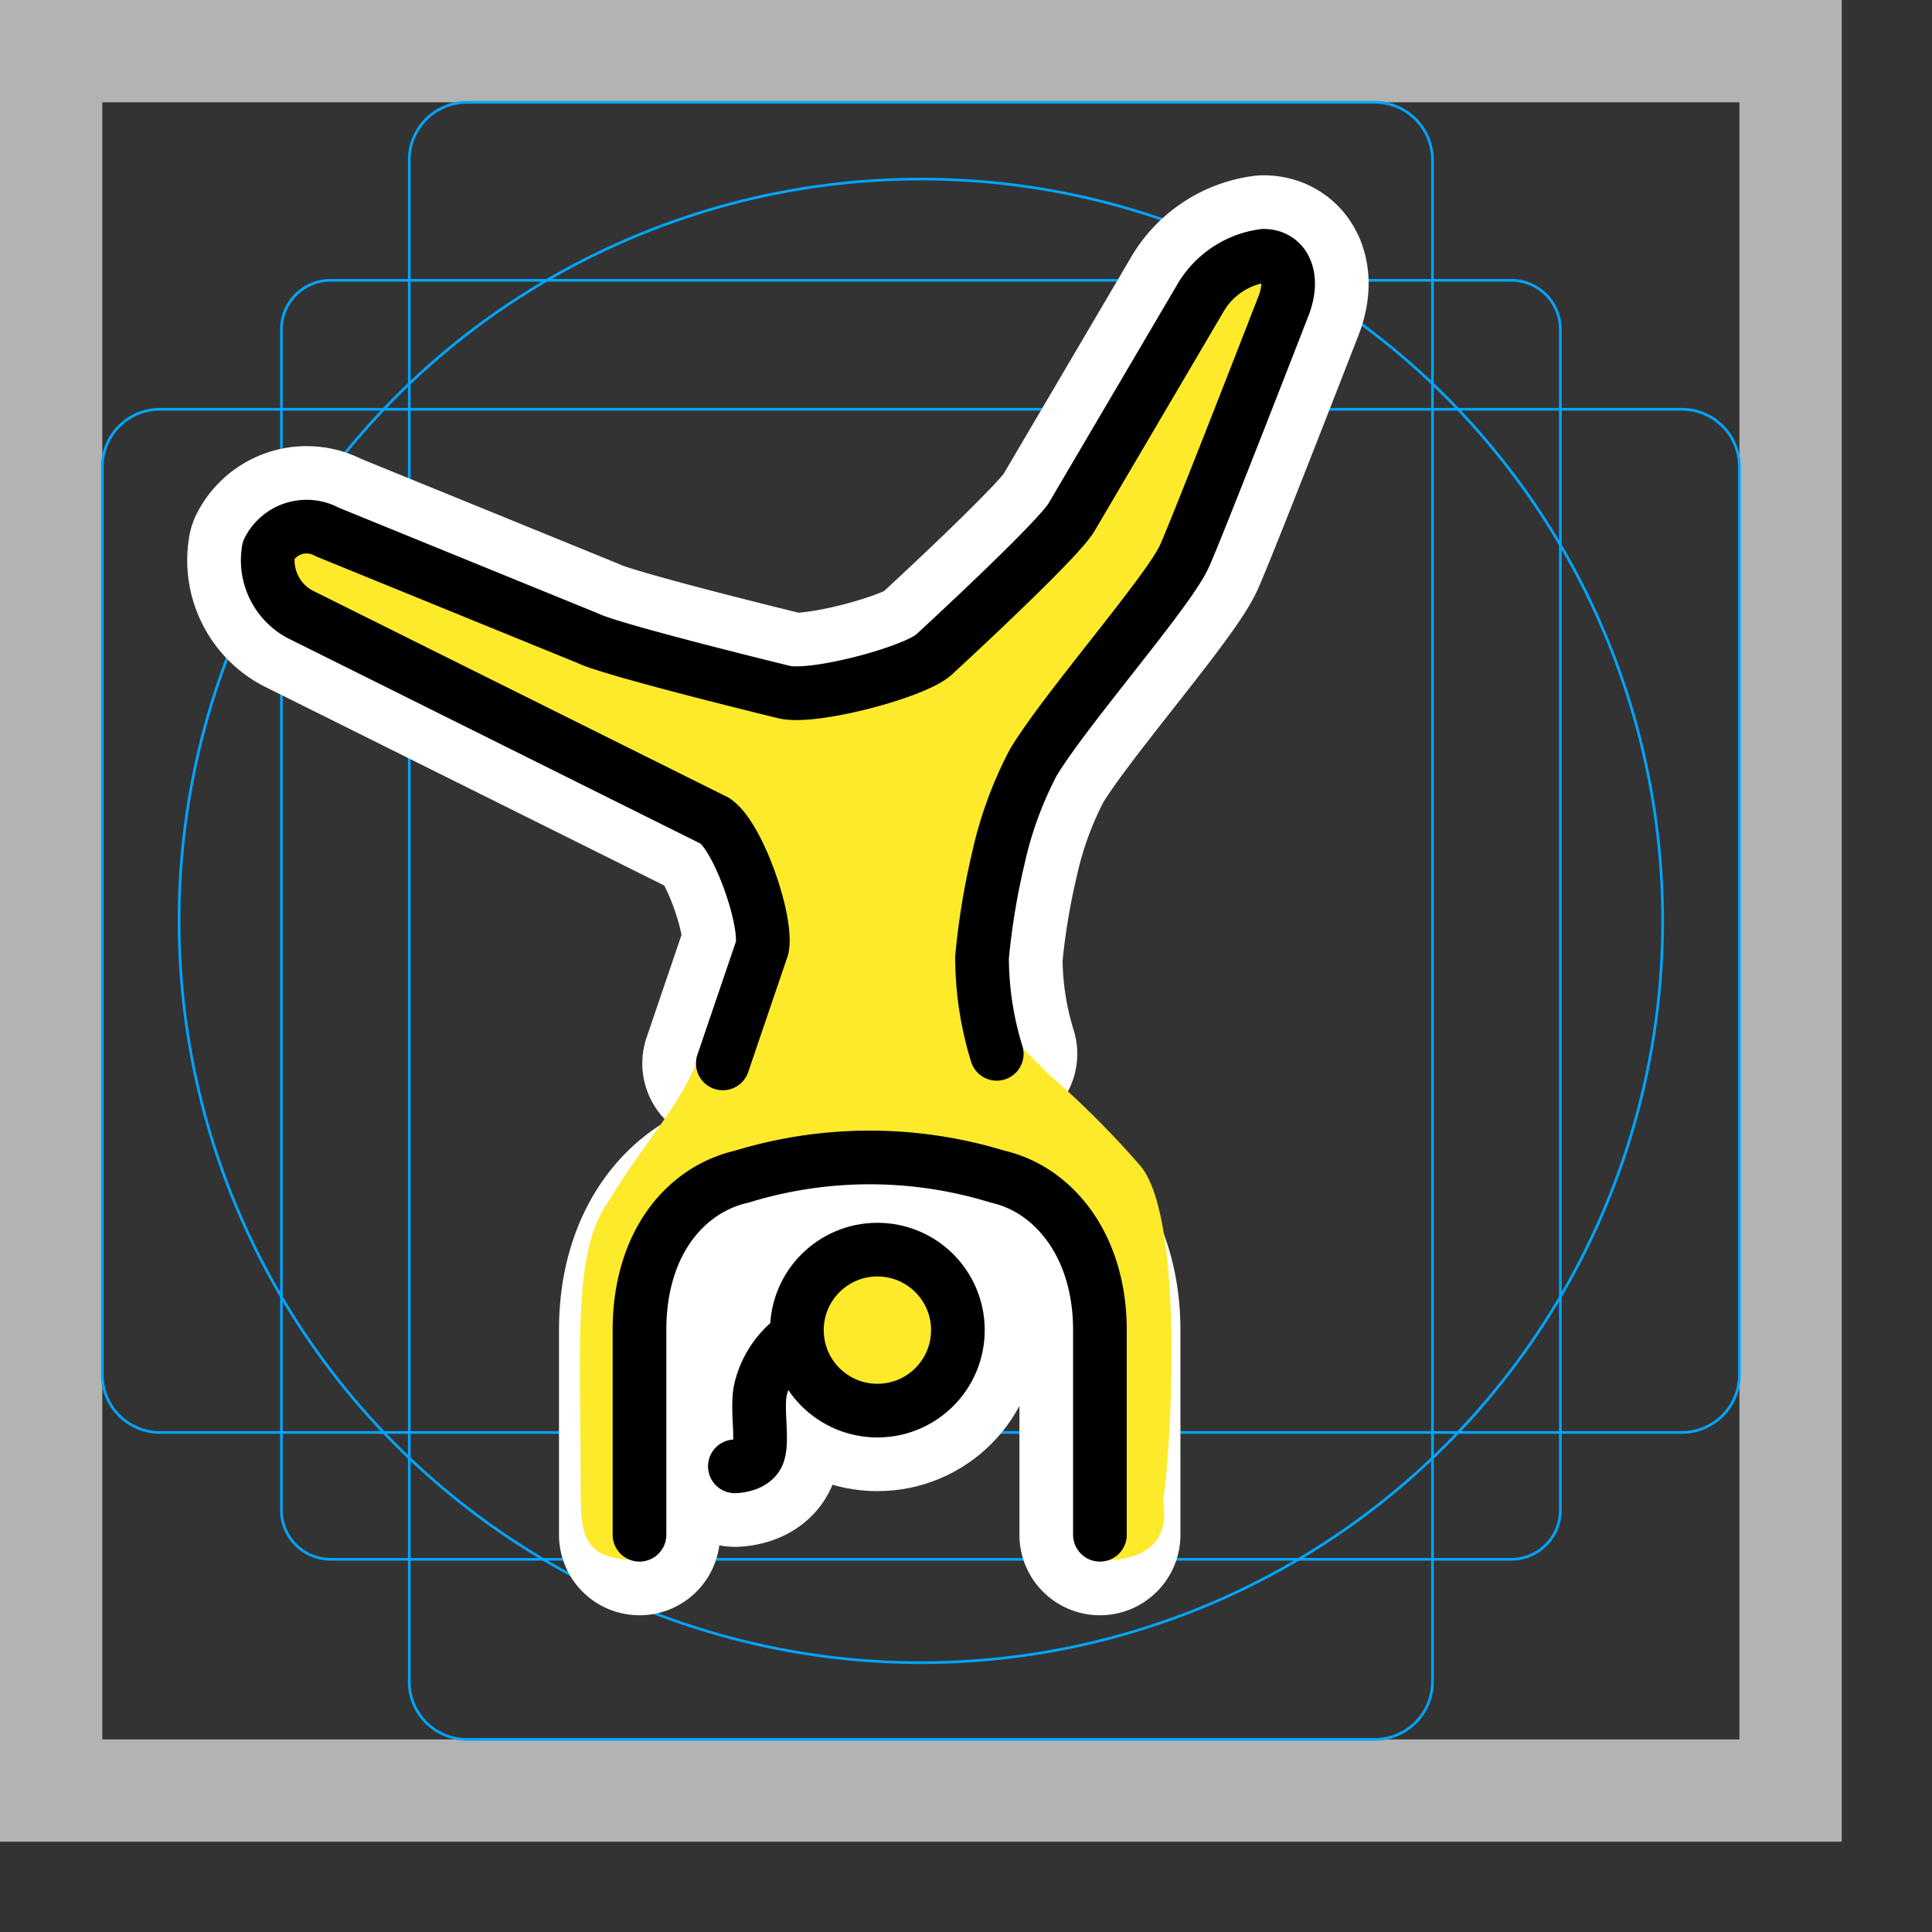 <svg viewBox="0 0 72 72" xmlns="http://www.w3.org/2000/svg">
  <rect x="0" y="0" width="72" height="72" fill="#333333" stroke="none"/>
  <path fill="#b3b3b3" d="M0 68.635h68.636V0H0zM3.813 3.813h61.01v61.01H3.813z"/>
  <path fill="none" stroke="#00a5ff" stroke-miterlimit="10" stroke-width="0.1" d="M56.317 58.11H12.32a1.833 1.833 0 01-1.833-1.833V12.28a1.833 1.833 0 011.833-1.834h43.997a1.833 1.833 0 011.833 1.834v43.996a1.833 1.833 0 01-1.833 1.834z"/>
  <path fill="none" stroke="#00a5ff" stroke-miterlimit="10" stroke-width="0.1" d="M51.235 64.822H17.4a2.148 2.148 0 01-2.148-2.148V5.962A2.148 2.148 0 0117.4 3.813h33.834a2.148 2.148 0 012.149 2.149v56.712a2.148 2.148 0 01-2.15 2.148z"/>
  <path fill="none" stroke="#00a5ff" stroke-miterlimit="10" stroke-width="0.1" d="M3.813 51.234V17.401a2.148 2.148 0 012.15-2.149h56.711a2.148 2.148 0 012.149 2.149v33.834a2.148 2.148 0 01-2.149 2.148H5.962a2.148 2.148 0 01-2.148-2.149z"/>
  <circle cx="34.318" cy="34.318" r="27.645" fill="none" stroke="#00a5ff" stroke-miterlimit="10" stroke-width="0.1"/>
  <g fill="none" stroke="#fff" stroke-linecap="round" stroke-linejoin="round" stroke-miterlimit="10" stroke-width="6">
    <circle cx="32.698" cy="49.57" r="3"/>
    <path d="M26.937 39.63l1.469-4.317c.19-1.049-.902-4.15-1.76-4.723l-15.493-7.712a2.286 2.286 0 01-1.143-2.383 1.59 1.59 0 012.192-.667l9.712 3.96c.869.434 7.279 1.996 7.279 1.996 1.048.286 4.84-.713 5.602-1.38 0 0 4.671-4.29 5.148-5.147l4.766-8.103a3.233 3.233 0 012.383-1.621c.763 0 1.144.762.763 1.81 0 0-3.257 8.39-3.725 9.404-.623 1.35-4.452 5.711-5.623 7.67a14.269 14.269 0 00-1.309 3.596 26.687 26.687 0 00-.6 3.662 12.17 12.17 0 00.548 3.598M23.832 57.196V49.57c0-3.241 1.716-5.243 3.813-5.72a16.245 16.245 0 019.533 0c2.097.477 3.813 2.574 3.813 5.72v7.626"/>
    <path d="M27.386 54.646s.658-.009.852-.43c.228-.496-.079-1.793.126-2.516a3.362 3.362 0 011.204-1.807"/>
  </g>
  <g fill="#fcea2b">
    <circle cx="32.698" cy="49.57" r="2.86"/>
    <path d="M22.593 44.9c-1.24 1.906-.953 5.147-.953 10.58 0 1.811.095 2.67 2.288 2.67a41.492 41.492 0 010-8.77c.477-5.72 3.622-5.34 7.435-6.388s7.627 1.811 8.77 3.337.954 11.82.954 11.82c3.05 0 2.192-2.478 2.192-2.478 0 2.478 1.24-9.724-.762-12.202a34.285 34.285 0 00-3.432-3.432l-1.907-1.906.66-8.277s3.683-5.03 5.767-7.59l5.012-12.731h-2.86l-6.672 11.439-5.72 4.766-2.029.27-10.364-2.176-10.486-4.766-.953 2.86 9.532 5.72 7.468 2.889 1.584 4.594s-1.446 2.937-2.253 4.696c-.78 1.7-1.746 2.596-3.271 5.074z"/>
  </g>
  <g fill="none" stroke="#000" stroke-width="2">
    <circle cx="32.698" cy="49.57" r="3" stroke-miterlimit="10"/>
    <path stroke-linecap="round" stroke-linejoin="round" d="M26.937 39.63l1.469-4.317c.19-1.049-.902-4.15-1.76-4.723l-15.493-7.712a2.286 2.286 0 01-1.143-2.383 1.59 1.59 0 012.192-.667l9.712 3.96c.869.434 7.279 1.996 7.279 1.996 1.048.286 4.84-.713 5.602-1.38 0 0 4.671-4.29 5.148-5.147l4.766-8.103a3.233 3.233 0 012.383-1.621c.763 0 1.144.762.763 1.81 0 0-3.257 8.39-3.725 9.404-.623 1.35-4.452 5.711-5.623 7.67a14.269 14.269 0 00-1.309 3.596 26.687 26.687 0 00-.6 3.662 12.17 12.17 0 00.548 3.598M23.832 57.196V49.57c0-3.241 1.716-5.243 3.813-5.72a16.245 16.245 0 019.533 0c2.097.477 3.813 2.574 3.813 5.72v7.626"/>
    <path stroke-linecap="round" stroke-linejoin="round" d="M27.386 54.646s.658-.009.852-.43c.228-.496-.079-1.793.126-2.516a3.362 3.362 0 011.204-1.807"/>
  </g>
</svg>

